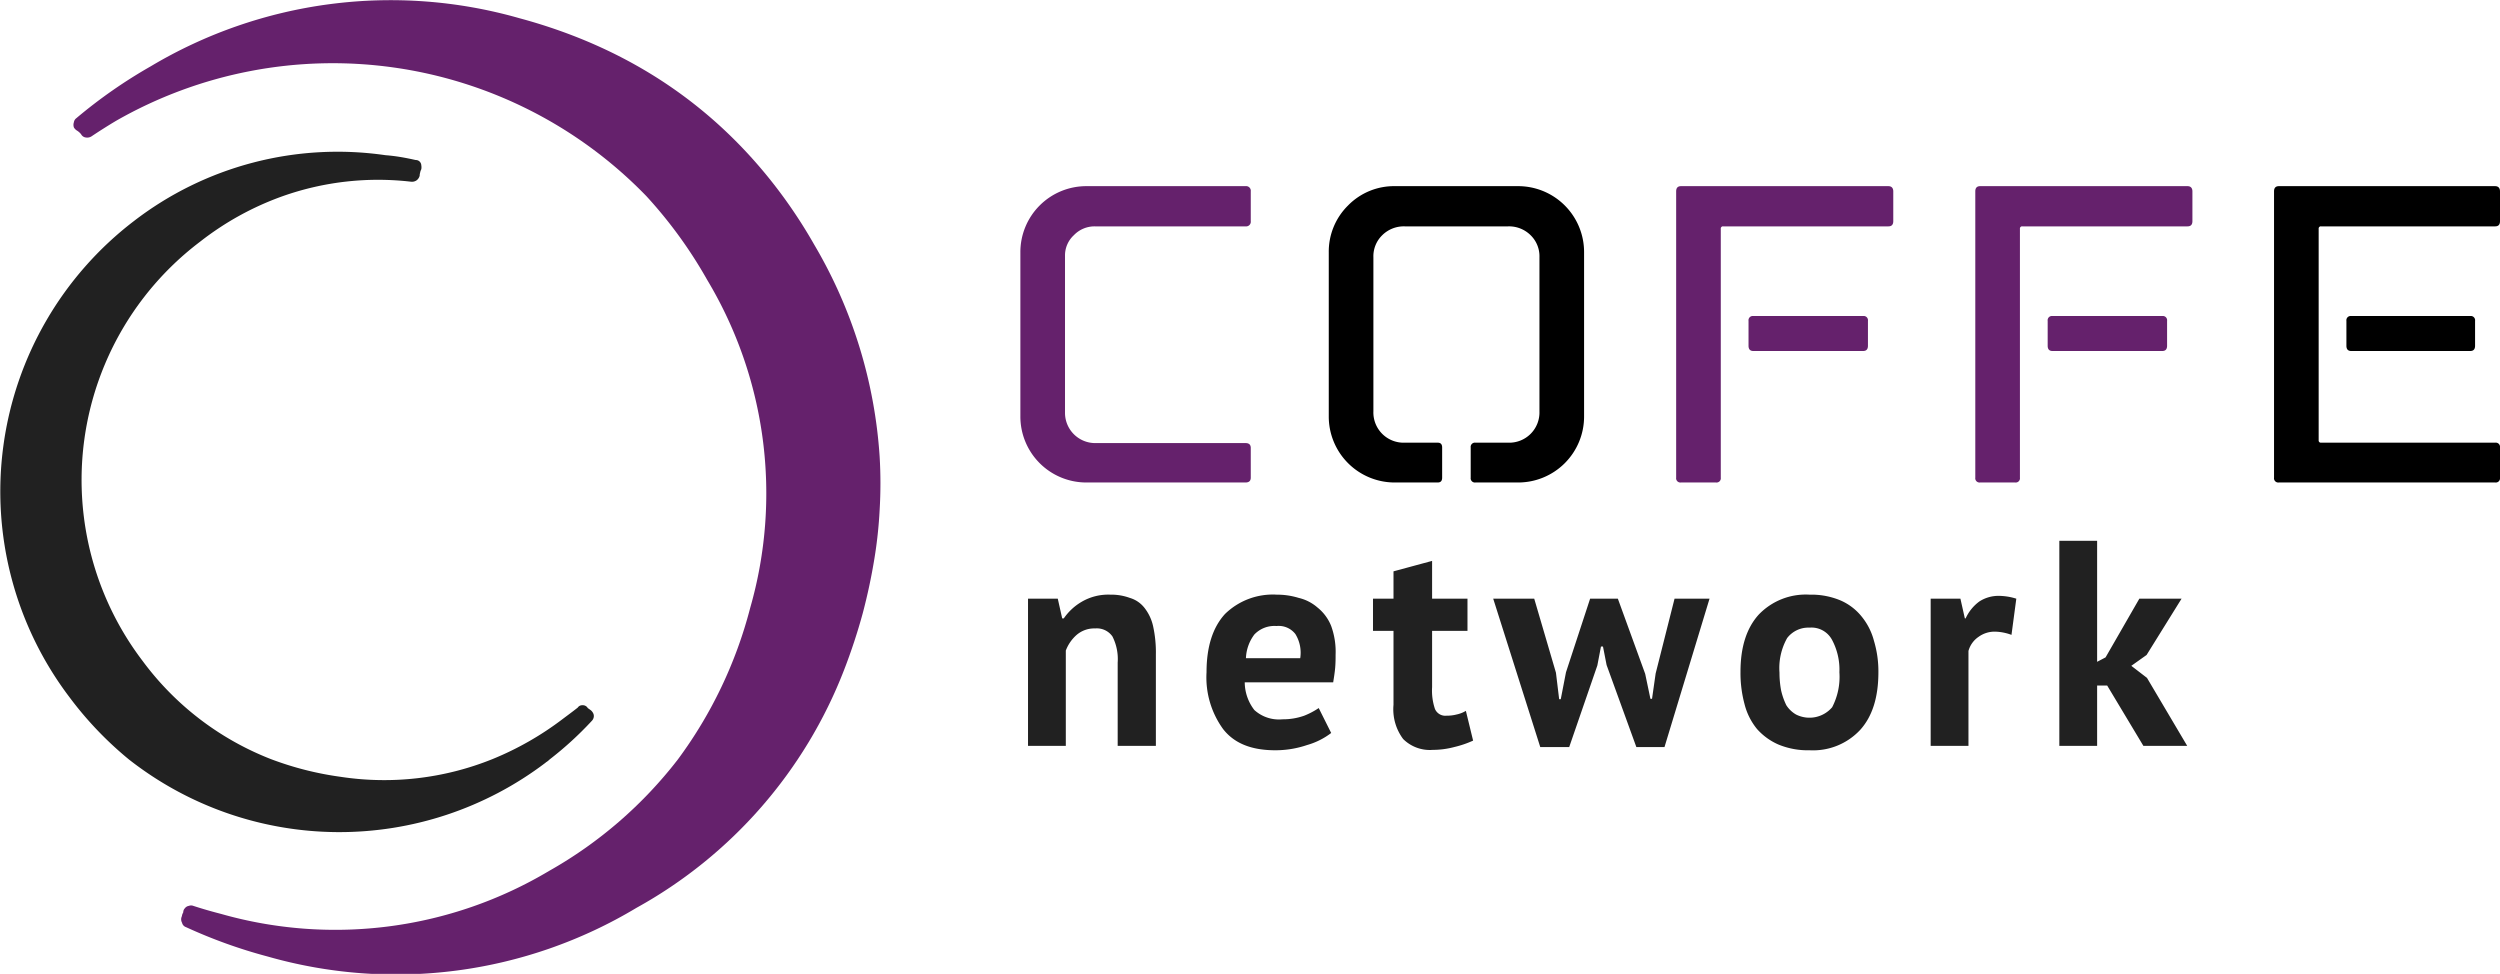 <svg xmlns="http://www.w3.org/2000/svg" viewBox="0 0 310.89 121.11"><defs><style>.\36 9b67059-f6b9-4503-9c79-0f5dd648508c,.\37 c1740d7-2402-4541-b754-b02081631367,.eed438db-611c-4850-af62-18e9b5beb656{fill-rule:evenodd;}.eed438db-611c-4850-af62-18e9b5beb656{fill:#65216c;}.\37 c1740d7-2402-4541-b754-b02081631367{fill:#212121;}</style></defs><title>logo</title><g id="ce26b367-7b7c-410e-a159-d61f288e970a" data-name="Слой 1"><g id="e0e3e8e7-a61d-47c2-a1c2-6de56d13e4e2" data-name="Символ 2"><g id="1a2bd763-0826-4b12-9686-cc365387f7fc" data-name="Слой 3"><path class="69b67059-f6b9-4503-9c79-0f5dd648508c" d="M433.9,162.4v3.7c0,.43-.2.65-.6.65H411.65a.27.27,0,0,0-.3.3v26.3a.27.27,0,0,0,.3.3H433.3a.53.53,0,0,1,.6.6V198a.53.53,0,0,1-.6.6H406.4a.53.53,0,0,1-.6-.6V162.4c0-.43.2-.65.6-.65h26.9C433.7,161.75,433.9,162,433.9,162.4Zm-18.5,15.5h14.8a.53.53,0,0,1,.6.6v3.1c0,.43-.2.65-.6.65H415.4c-.4,0-.6-.22-.6-.65v-3.1A.53.53,0,0,1,415.4,177.9ZM290.65,164.15a8,8,0,0,1,5.9-2.4H311.7A8.2,8.2,0,0,1,320,170v20.35a8.2,8.2,0,0,1-8.3,8.25h-5.2a.53.53,0,0,1-.6-.6v-3.75a.53.53,0,0,1,.6-.6h4.05a3.76,3.76,0,0,0,3.9-3.9V170.6a3.65,3.65,0,0,0-1.1-2.75,3.81,3.81,0,0,0-2.8-1.1H297.7a3.81,3.81,0,0,0-2.8,1.1,3.65,3.65,0,0,0-1.1,2.75v19.15a3.76,3.76,0,0,0,3.9,3.9h4.1c.37,0,.55.2.55.6V198c0,.4-.18.6-.55.6h-5.25a8.2,8.2,0,0,1-8.3-8.25V170A8.06,8.06,0,0,1,290.65,164.15Z" transform="translate(-123.01 -138.6)"/><path class="eed438db-611c-4850-af62-18e9b5beb656" d="M395.65,162.4v3.7c0,.43-.2.65-.6.65H374.5a.27.27,0,0,0-.3.3V198a.53.53,0,0,1-.6.6h-4.35a.53.53,0,0,1-.6-.6V162.4c0-.43.2-.65.6-.65h25.8C395.45,161.75,395.65,162,395.65,162.4Zm-17.4,15.5H391.9a.53.53,0,0,1,.6.6v3.1c0,.43-.2.65-.6.65H378.25c-.4,0-.6-.22-.6-.65v-3.1A.53.53,0,0,1,378.25,177.9Zm-19.8-15.5v3.7c0,.43-.2.65-.6.65H337.3a.27.27,0,0,0-.3.3V198a.53.53,0,0,1-.6.6h-4.35a.53.53,0,0,1-.6-.6V162.4c0-.43.2-.65.6-.65h25.8C358.25,161.75,358.45,162,358.45,162.4Zm-17.4,15.5H354.7a.53.53,0,0,1,.6.6v3.1c0,.43-.2.65-.6.65H341.05c-.4,0-.6-.22-.6-.65v-3.1A.53.53,0,0,1,341.05,177.9Zm-62.5-15.5v3.7a.58.58,0,0,1-.65.65H259.15a3.56,3.56,0,0,0-2.6,1.1,3.41,3.41,0,0,0-1.1,2.55V190a3.76,3.76,0,0,0,3.7,3.7H277.9c.43,0,.65.2.65.6V198c0,.4-.22.6-.65.6H258.2a8.2,8.2,0,0,1-8.3-8.25V170a8.2,8.2,0,0,1,8.3-8.25h19.7A.58.58,0,0,1,278.55,162.4ZM224.25,169a59.49,59.49,0,0,1,8.15,26.4,55.89,55.89,0,0,1,0,6.6,54.78,54.78,0,0,1-.65,6.05c-.37,2.27-.85,4.53-1.45,6.8a71.72,71.72,0,0,1-2.3,7,57.5,57.5,0,0,1-25.85,29.65,58.08,58.08,0,0,1-45.85,6.05,63.05,63.05,0,0,1-10.15-3.65.75.75,0,0,1-.5-.55.87.87,0,0,1-.05-.75.49.49,0,0,0,.05-.2,1.93,1.93,0,0,1,.15-.35.69.69,0,0,1,.2-.5.76.76,0,0,1,.5-.3.75.75,0,0,1,.55,0c1.13.37,2.28.7,3.45,1a51.92,51.92,0,0,0,40.8-5.35,53.37,53.37,0,0,0,16-13.85,54.62,54.62,0,0,0,9-18.85,51.63,51.63,0,0,0-5.35-40.8A56.2,56.2,0,0,0,203.4,163a54.27,54.27,0,0,0-66-9.35c-1,.6-2,1.23-3,1.9a1,1,0,0,1-.7.15.76.76,0,0,1-.6-.4,2,2,0,0,0-.5-.45,1.1,1.1,0,0,1-.4-.4,1,1,0,0,1,0-.65.76.76,0,0,1,.3-.5,61.82,61.82,0,0,1,9.25-6.45,58.23,58.23,0,0,1,45.8-6q20.65,5.55,32.85,22.2A62.59,62.59,0,0,1,224.25,169Z" transform="translate(-123.01 -138.6)"/><path class="7c1740d7-2402-4541-b754-b02081631367" d="M383.8,205.85V220.9l1.05-.55,4.2-7.3h5.25l-4.35,7-1.9,1.35,1.95,1.5,5,8.45h-5.45l-4.5-7.5H383.8v7.5h-4.7v-25.5Zm-16,13.7v11.8h-4.7v-18.3h3.7l.55,2.45h.1a5.35,5.35,0,0,1,1.7-2.1,4.37,4.37,0,0,1,2.5-.7,7.42,7.42,0,0,1,2.1.35l-.6,4.5a6.26,6.26,0,0,0-2-.4,3.39,3.39,0,0,0-2.1.65A3.1,3.1,0,0,0,367.8,219.55Zm-66.7-11.2v4.7h4.4v4h-4.4v7a7.2,7.2,0,0,0,.35,2.7,1.4,1.4,0,0,0,1.45.85,4.76,4.76,0,0,0,1.25-.15,3.7,3.7,0,0,0,1.15-.45l.9,3.7a12.56,12.56,0,0,1-2.35.8,10.31,10.31,0,0,1-2.65.35,4.7,4.7,0,0,1-3.7-1.35,6.17,6.17,0,0,1-1.2-4.25v-9.2h-2.55v-4h2.55v-3.4Zm-12,11.6c0,.5,0,1.05-.05,1.65s-.15,1.22-.25,1.85h-11a5.68,5.68,0,0,0,1.2,3.45,4.55,4.55,0,0,0,3.5,1.15,7.89,7.89,0,0,0,2.7-.45,9.31,9.31,0,0,0,1.8-.95l1.55,3.1a8.93,8.93,0,0,1-3,1.5,12.21,12.21,0,0,1-3.95.65c-3,0-5.13-.88-6.5-2.65a10.94,10.94,0,0,1-2.05-7.05c0-3.17.77-5.58,2.3-7.25a8.5,8.5,0,0,1,6.45-2.4,9.05,9.05,0,0,1,2.7.4,5.43,5.43,0,0,1,2.35,1.2,5.57,5.57,0,0,1,1.7,2.3A9.34,9.34,0,0,1,289.1,220Zm33-.95-.45,2.35-3.5,10.15h-3.6l-5.85-18.45h5.1l2.7,9.2.4,3.3h.2l.65-3.35,3-9.15h3.45l3.4,9.35.65,3.1h.2l.45-3.15,2.35-9.3h4.35L330,231.5h-3.5l-3.7-10.2-.45-2.3Zm19.6-3.95a8.1,8.1,0,0,1,6.35-2.5,9.38,9.38,0,0,1,3.8.7,6.88,6.88,0,0,1,2.65,2,7.93,7.93,0,0,1,1.55,3.05,13.18,13.18,0,0,1,.55,3.9q0,4.65-2.25,7.15a8,8,0,0,1-6.3,2.55,9.53,9.53,0,0,1-3.85-.7,7.62,7.62,0,0,1-2.7-1.95,7.94,7.94,0,0,1-1.55-3.1,14.88,14.88,0,0,1-.5-4Q339.45,217.55,341.7,215.05Zm2.8,9.4a8.51,8.51,0,0,0,.65,1.85,3.55,3.55,0,0,0,1.2,1.15,3.71,3.71,0,0,0,4.5-.9,8.21,8.21,0,0,0,.9-4.35,7.84,7.84,0,0,0-.9-4,2.89,2.89,0,0,0-2.8-1.55,3.33,3.33,0,0,0-2.8,1.3,7.62,7.62,0,0,0-.95,4.3A11.84,11.84,0,0,0,344.5,224.45Zm-87-11a6.53,6.53,0,0,1,3.6-.9,6.64,6.64,0,0,1,2.4.4,3.6,3.6,0,0,1,1.8,1.2,5.67,5.67,0,0,1,1.1,2.3,15.16,15.16,0,0,1,.35,3.55v11.35H262V221a6.21,6.21,0,0,0-.65-3.25,2.36,2.36,0,0,0-2.15-1,3.35,3.35,0,0,0-2.3.8,4.91,4.91,0,0,0-1.35,1.95v11.85h-4.7v-18.3h3.7l.55,2.45h.2A6.91,6.91,0,0,1,257.5,213.45ZM279,217.5a5.21,5.21,0,0,0-1.05,2.95h6.75a4.41,4.41,0,0,0-.6-3,2.62,2.62,0,0,0-2.35-1A3.44,3.44,0,0,0,279,217.5Zm-104.3-59a.68.68,0,0,1,.7.65,1.4,1.4,0,0,1,0,.5,1.49,1.49,0,0,0-.15.45,1.23,1.23,0,0,0-.05.35,1.05,1.05,0,0,1-.35.55,1,1,0,0,1-.7.2,35.58,35.58,0,0,0-16,1.8,36.59,36.59,0,0,0-10.25,5.65v0a37.16,37.16,0,0,0-7.15,52.15A36.18,36.18,0,0,0,156.7,233a39.59,39.59,0,0,0,8.65,2.2,36,36,0,0,0,18.9-2.2A38.19,38.19,0,0,0,193,228c.63-.47,1.25-.93,1.85-1.4a.67.67,0,0,1,.6-.3.7.7,0,0,1,.65.35l.35.25a1.08,1.08,0,0,1,.3.35.77.77,0,0,1,.1.5.88.88,0,0,1-.25.5,42.85,42.85,0,0,1-5.25,4.8,2.25,2.25,0,0,1-.45.35l-.05.05a42.41,42.41,0,0,1-51.8-.4,44.06,44.06,0,0,1-7.4-7.75,42.34,42.34,0,0,1,8-59.2,41.51,41.51,0,0,1,31.3-8.2C172.27,158,173.5,158.23,174.7,158.5Z" transform="translate(-123.01 -138.6)"/></g></g></g></svg>